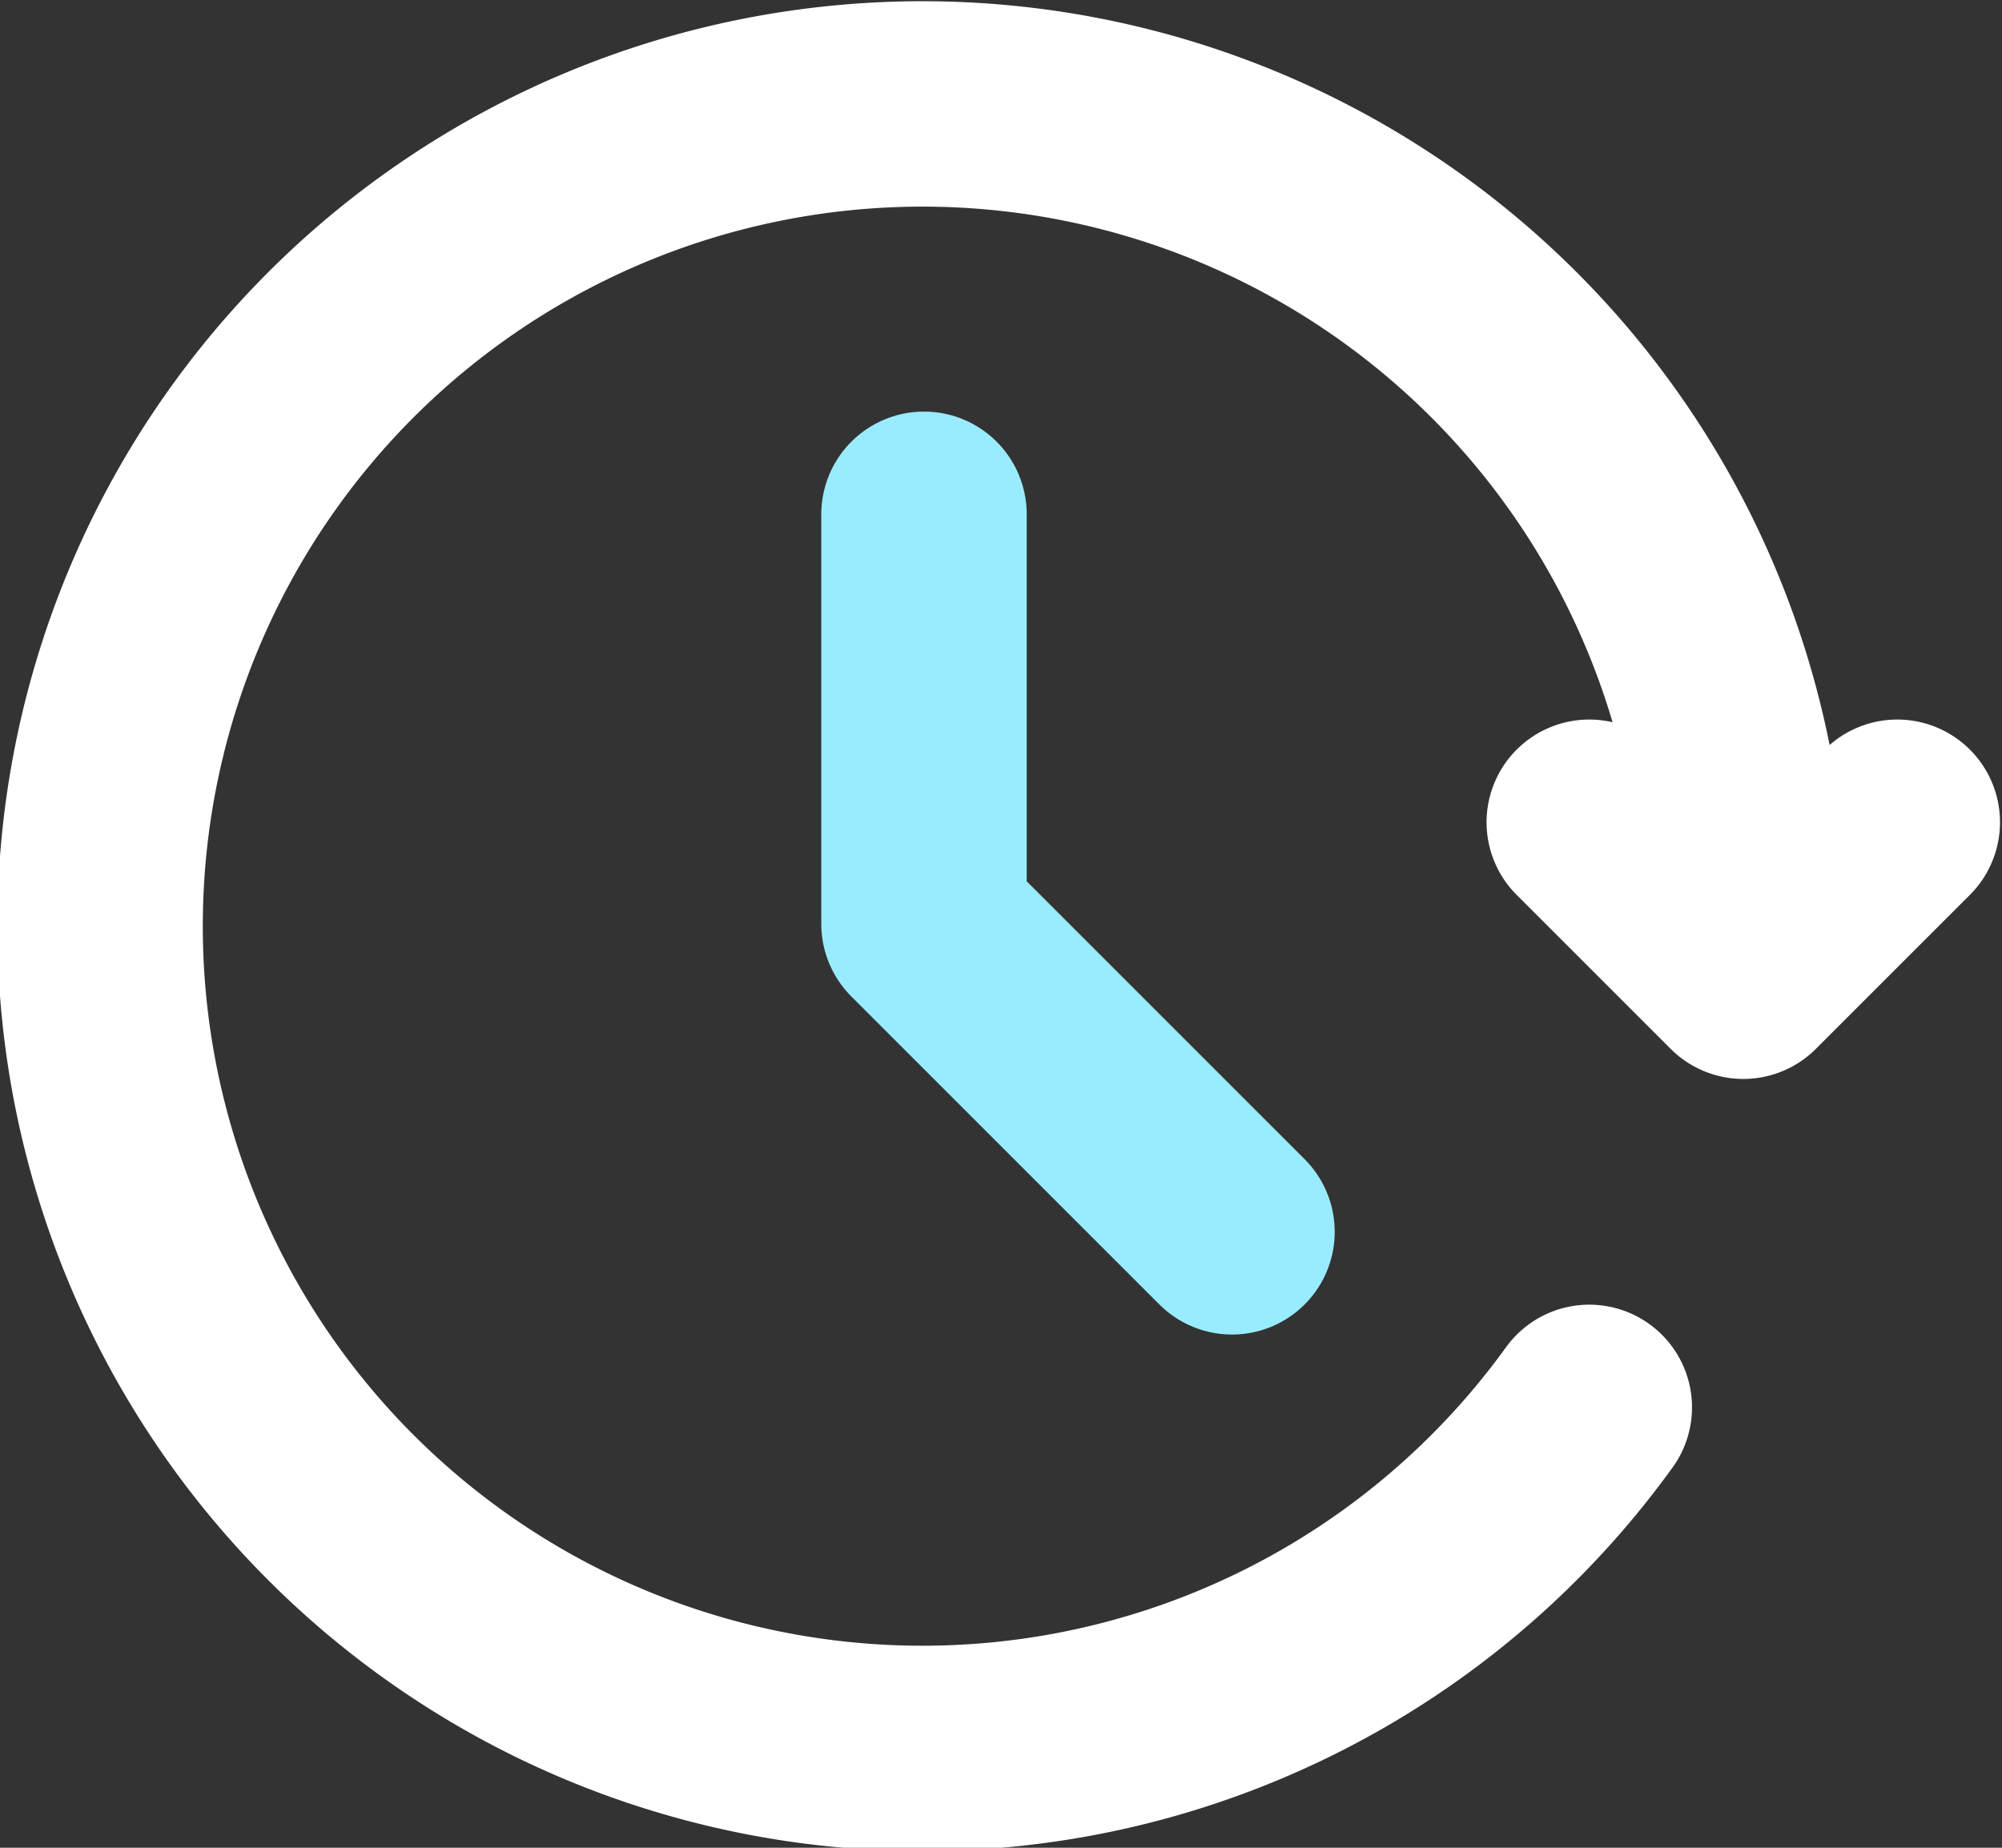<svg xmlns="http://www.w3.org/2000/svg" viewBox="0 0 650 600"><rect x="0" y="0" width="650" height="600" fill="#333333" stroke="none"/><g fill="none" fill-rule="evenodd" stroke-linecap="round" stroke-linejoin="round" stroke-width="66.7"><path stroke="#FFF" d="M516 457a267 267 0 1 1 50-140m0 0 50-50m-50 50-50-50"/><path stroke="#99ecff" d="M300 167v133l100 100"/></g></svg>